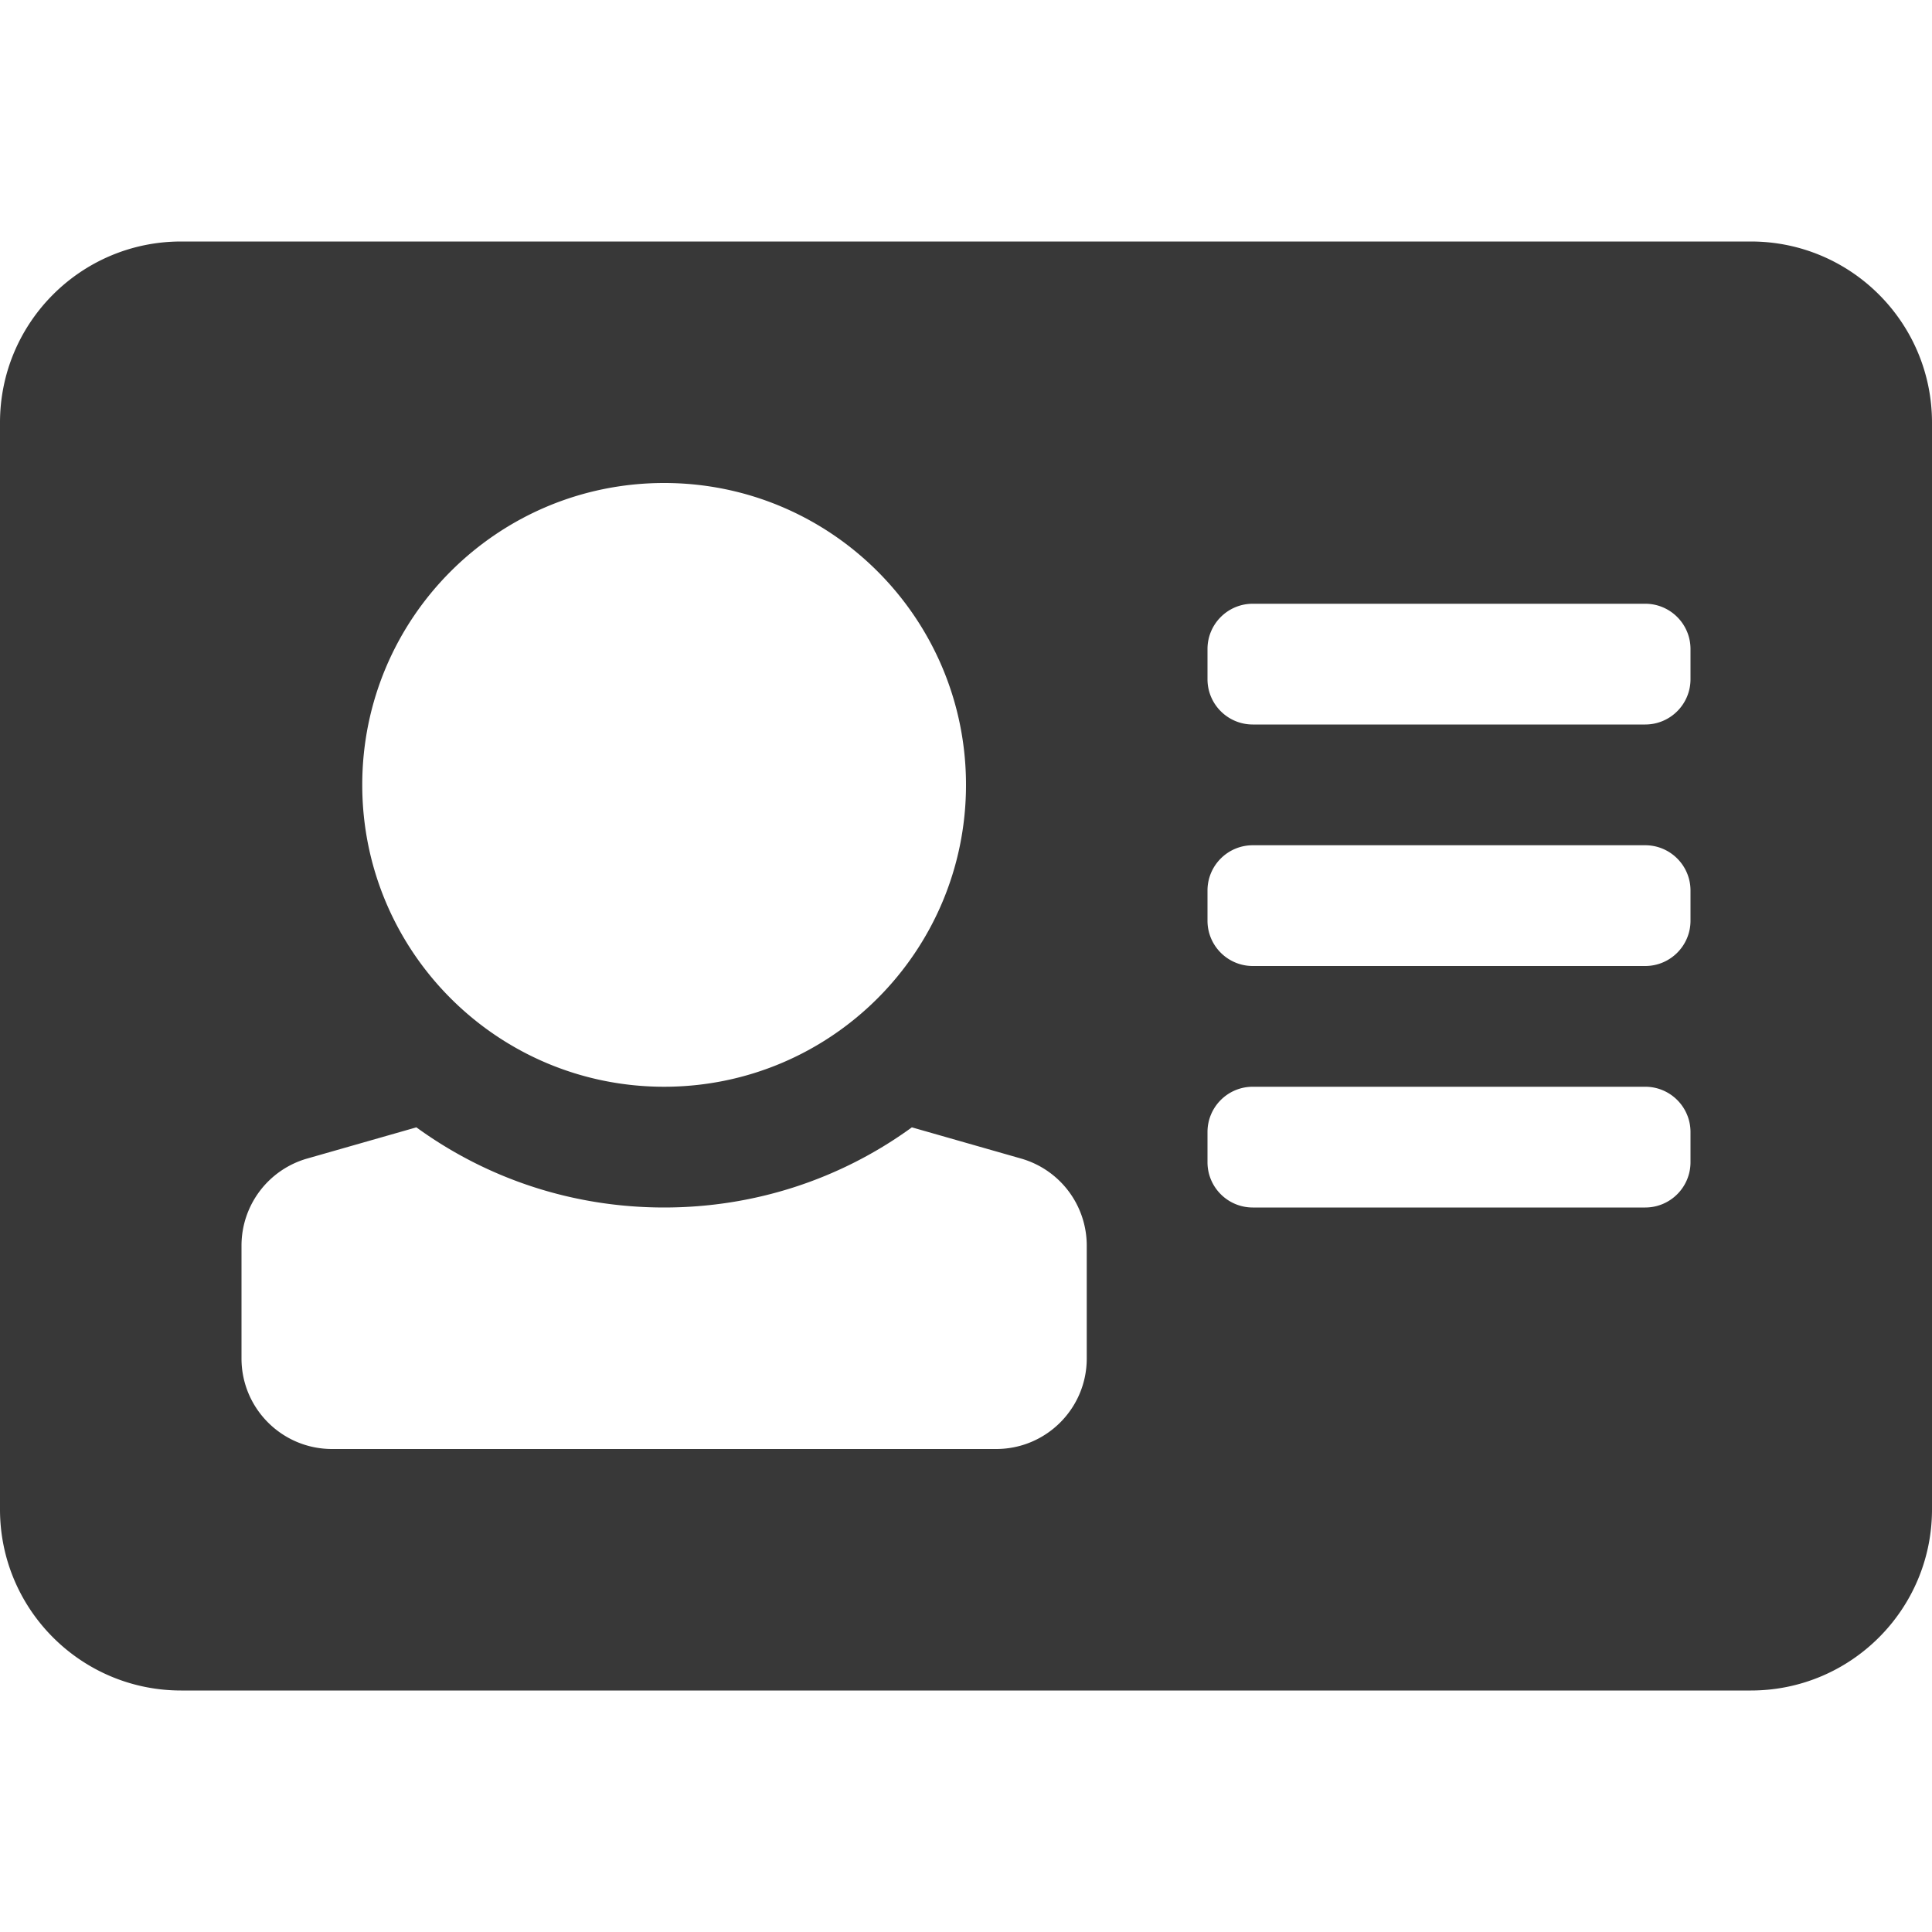 <svg xmlns="http://www.w3.org/2000/svg" viewBox="0 0 512 512"><g fill="#383838"><path d="M464 64H48C21.49 64 0 85.49 0 112v288c0 26.51 21.49 48 48 48h416c26.51 0 48-21.49 48-48V112c0-26.51-21.49-48-48-48zm-288 64c44.183 0 80 35.817 80 80s-35.817 80-80 80-80-35.817-80-80 35.817-80 80-80zm112 232c0 13.255-10.745 24-24 24H88c-13.255 0-24-10.745-24-24v-29.897a24 24 0 0 1 17.407-23.077l28.938-8.268C129.323 312.549 152.087 320 176 320s46.677-7.451 65.656-21.241l28.938 8.268A23.999 23.999 0 0 1 288 330.103V360zm160-52c0 6.627-5.373 12-12 12H332c-6.627 0-12-5.373-12-12v-8c0-6.627 5.373-12 12-12h104c6.627 0 12 5.373 12 12v8zm0-64c0 6.627-5.373 12-12 12H332c-6.627 0-12-5.373-12-12v-8c0-6.627 5.373-12 12-12h104c6.627 0 12 5.373 12 12v8zm0-64c0 6.627-5.373 12-12 12H332c-6.627 0-12-5.373-12-12v-8c0-6.627 5.373-12 12-12h104c6.627 0 12 5.373 12 12v8z"/></g></svg>